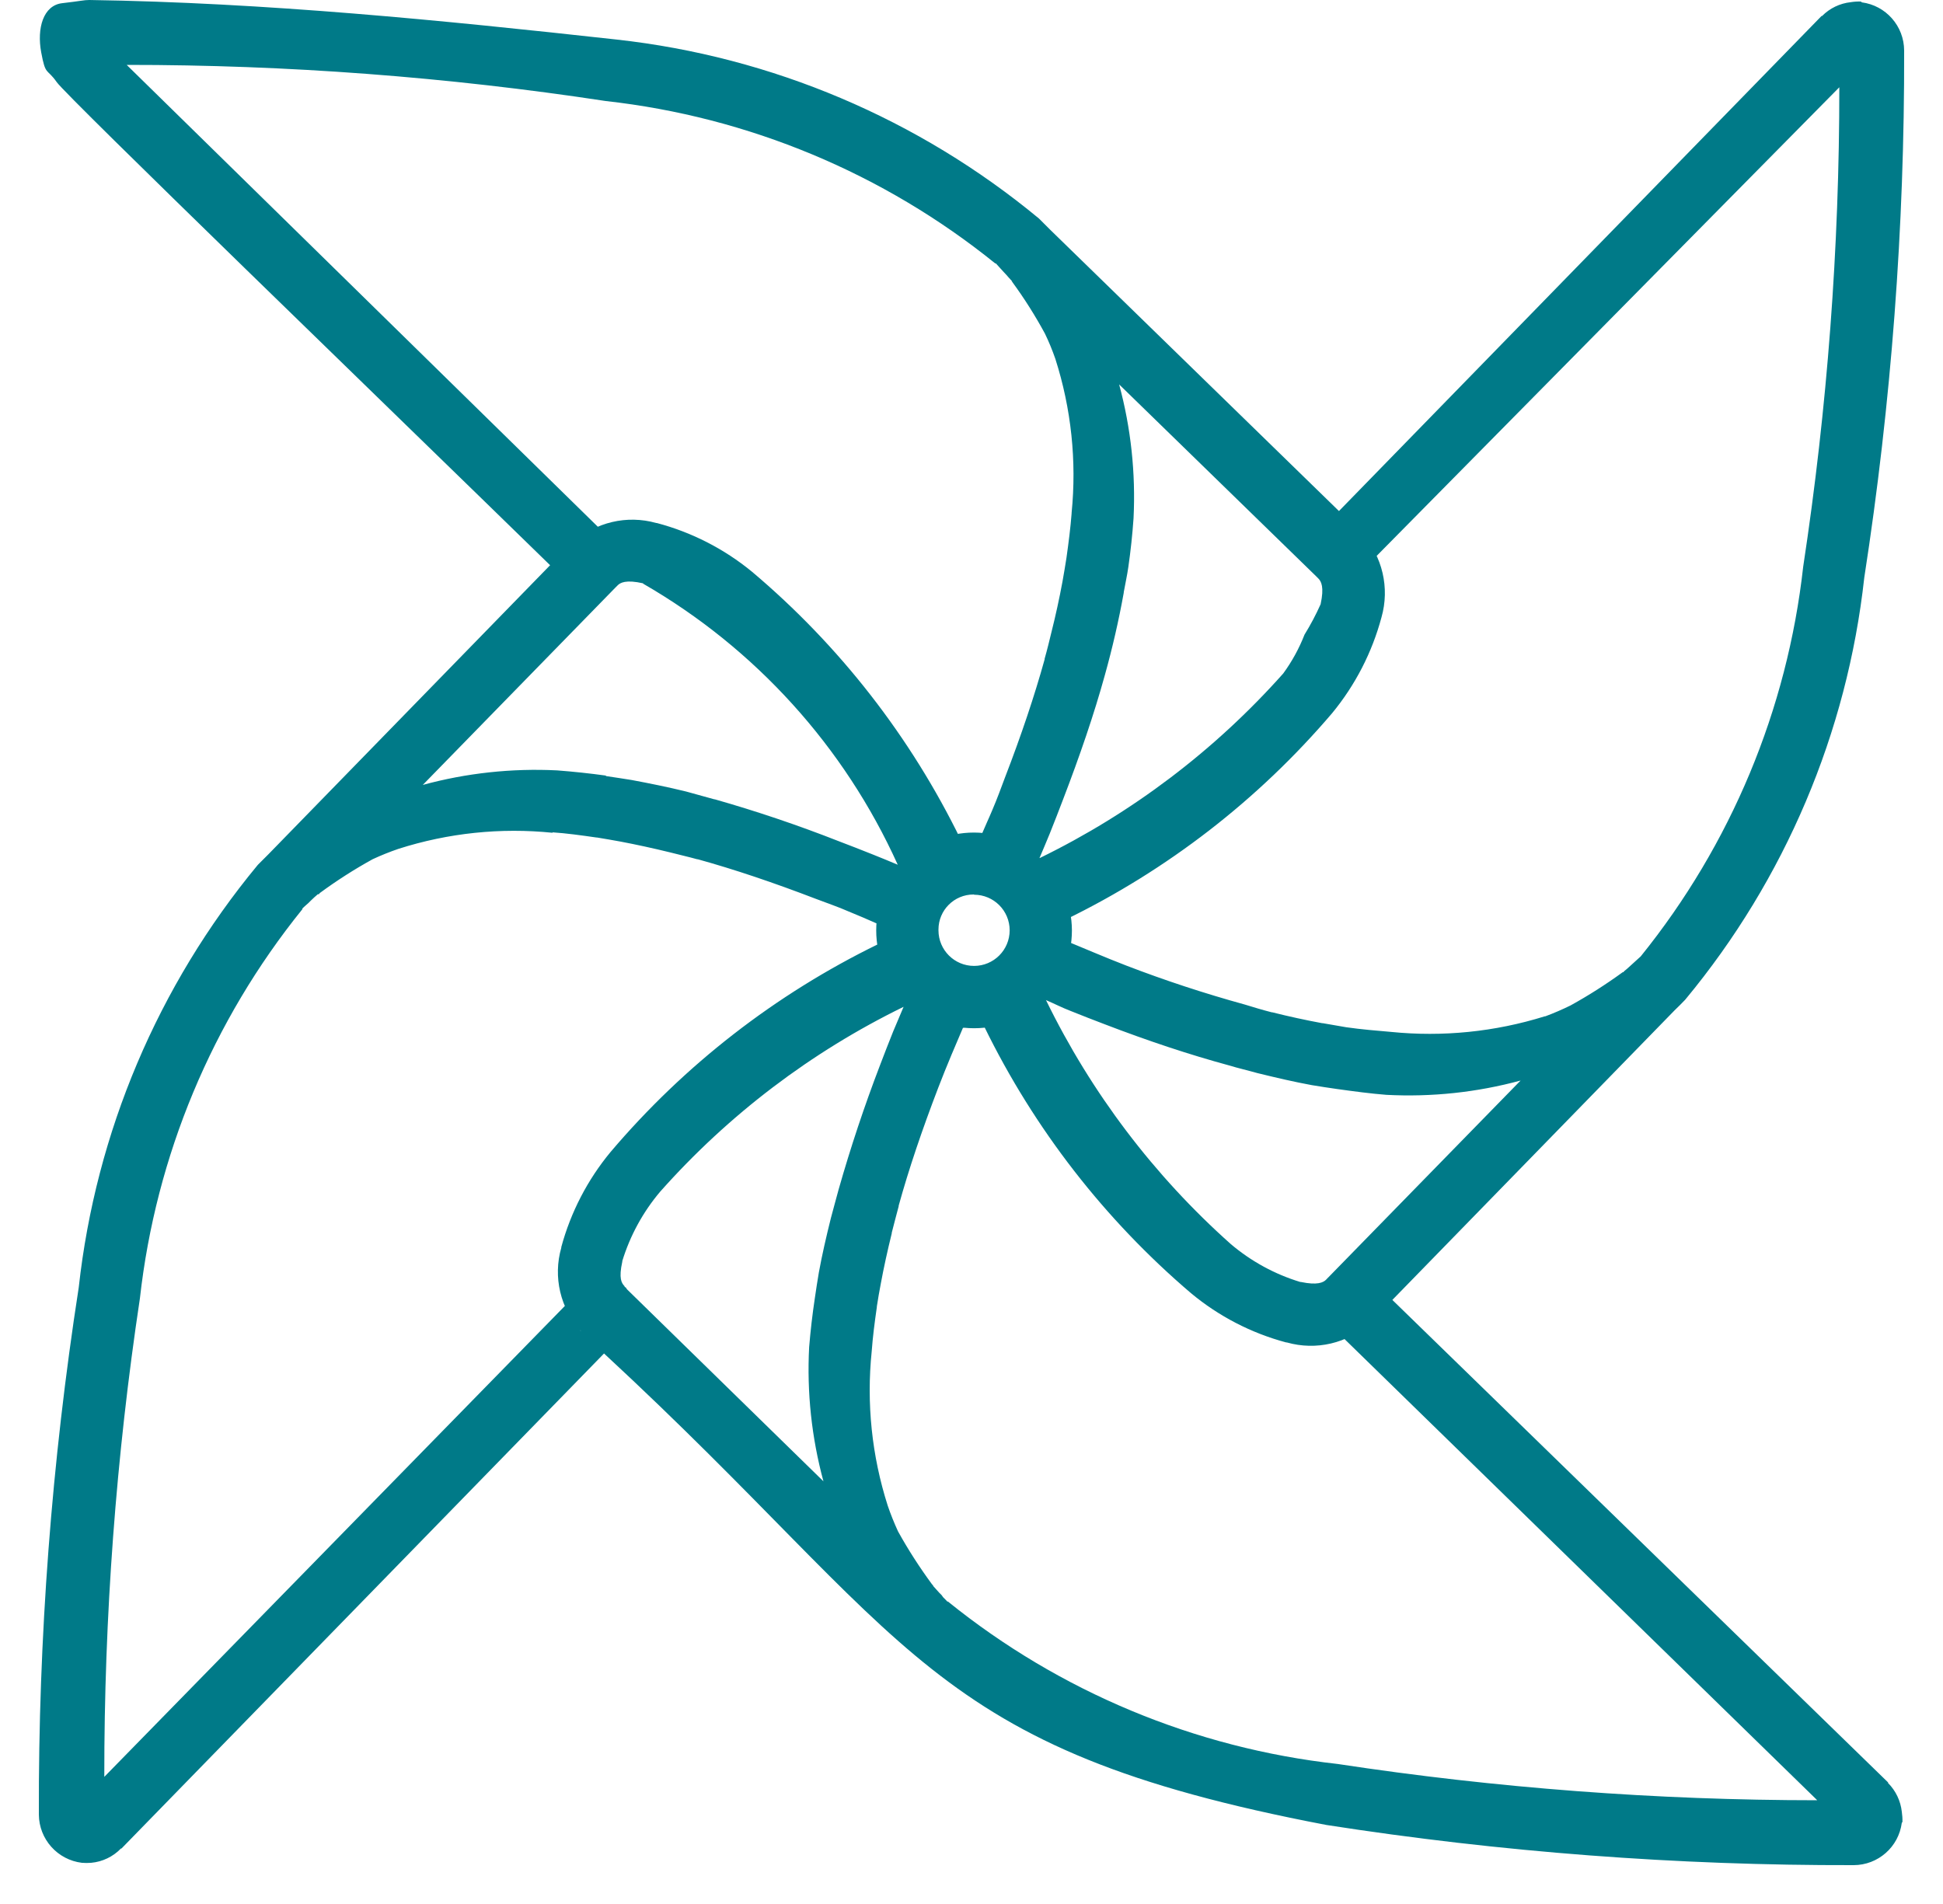 ﻿<?xml version="1.0" encoding="utf-8"?>
<svg version="1.1" xmlns:xlink="http://www.w3.org/1999/xlink" width="50px" height="49px" xmlns="http://www.w3.org/2000/svg">
  <defs>
    <pattern id="BGPattern" patternUnits="userSpaceOnUse" alignment="0 0" imageRepeat="None" />
    <mask fill="white" id="Clip6648">
      <path d="M 27.584 23.944  C 27.577 22.556  26.454 21.433  25.066 21.426  C 23.675 21.426  22.548 22.553  22.548 23.944  C 22.548 25.335  23.675 26.462  25.066 26.462  C 26.457 26.462  27.584 25.335  27.584 23.944  Z M 25.066 23.02  L 25.066 23.026  C 25.572 23.026  25.982 23.436  25.982 23.942  C 25.982 24.448  25.572 24.858  25.066 24.858  C 24.56 24.858  24.15 24.448  24.15 23.942  C 24.15 23.935  24.15 23.929  24.15 23.922  C 24.15 23.424  24.554 23.02  25.052 23.02  C 25.057 23.02  25.061 23.02  25.066 23.02  Z M 15.868 1.018  C 11.36 0.52  6.834 0.068  2.3 0  C 2.154 0  2.088 0.026  1.6 0.082  C 1.112 0.138  0.946 0.728  1.06 1.346  C 1.174 1.964  1.204 1.746  1.46 2.114  C 1.716 2.482  9.908 10.4  14.156 14.546  L 6.906 21.986  L 6.64 22.252  L 6.626 22.268  C 4.065 25.364  2.466 29.141  2.026 33.134  C 1.329 37.622  0.986 42.158  1 46.7  C 1.005 47.333  1.48 47.864  2.108 47.94  C 2.187 47.946  2.265 47.946  2.344 47.94  C 2.636 47.914  2.909 47.783  3.112 47.572  L 3.126 47.572  L 15.544 34.832  C 23.586 42.274  23.784 44.992  34.132 46.966  C 38.621 47.665  43.157 48.01  47.7 48  C 48.329 47.999  48.86 47.532  48.94 46.908  L 48.956 46.892  C 48.959 46.803  48.953 46.714  48.94 46.626  C 48.909 46.346  48.784 46.085  48.586 45.886  L 48.586 45.87  L 35.83 33.454  L 43.094 26  C 43.186 25.914  43.272 25.824  43.36 25.734  L 43.374 25.718  C 45.934 22.628  47.534 18.855  47.974 14.866  C 48.669 10.378  49.012 5.842  49 1.3  C 48.998 0.671  48.531 0.141  47.908 0.06  L 47.892 0.04  C 47.803 0.036  47.714 0.042  47.626 0.056  C 47.346 0.086  47.085 0.212  46.888 0.412  L 46.874 0.412  L 34.456 13.152  L 27.016 5.904  L 26.75 5.638  L 26.734 5.622  C 23.639 3.06  19.862 1.459  15.868 1.018  Z M 15.464 13.634  L 3.26 1.67  C 7.387 1.668  11.508 1.979  15.588 2.6  C 19.26 3.009  22.738 4.459  25.612 6.78  L 25.628 6.78  L 25.828 7  C 25.874 7.046  25.926 7.106  25.976 7.164  C 25.976 7.164  25.986 7.164  25.99 7.18  L 26.006 7.196  L 26.036 7.226  C 26.036 7.226  26.036 7.242  26.036 7.242  C 26.036 7.242  26.046 7.242  26.05 7.258  C 26.36 7.681  26.64 8.125  26.89 8.586  C 26.992 8.797  27.081 9.014  27.158 9.236  C 27.567 10.515  27.71 11.864  27.576 13.2  L 27.576 13.216  C 27.548 13.578  27.5 13.956  27.444 14.354  C 27.416 14.544  27.378 14.754  27.34 14.974  C 27.26 15.405  27.167 15.833  27.06 16.258  C 27.004 16.488  26.948 16.722  26.882 16.952  L 26.882 16.968  C 26.622 17.904  26.282 18.92  25.862 20.008  C 25.758 20.284  25.662 20.552  25.54 20.836  C 25.448 21.058  25.34 21.286  25.244 21.516  L 24.728 21.618  C 23.437 18.967  21.606 16.615  19.352 14.714  C 18.635 14.125  17.799 13.697  16.902 13.46  L 16.888 13.46  C 16.136 13.247  15.327 13.437  14.748 13.962  L 14.824 14.112  L 15.464 13.634  Z M 35.282 14.452  L 47.332 2.246  C 47.334 6.377  47.023 10.502  46.402 14.586  C 45.993 18.258  44.543 21.737  42.222 24.612  L 42.002 24.812  C 41.942 24.864  41.878 24.93  41.802 24.988  L 41.772 25.02  L 41.758 25.02  C 41.328 25.333  40.88 25.619  40.414 25.876  C 40.202 25.98  39.985 26.074  39.764 26.156  L 39.75 26.156  C 38.471 26.555  37.125 26.691  35.792 26.556  C 35.426 26.524  35.042 26.494  34.64 26.436  L 34.04 26.332  L 34.024 26.332  C 33.593 26.252  33.165 26.159  32.74 26.052  L 32.726 26.052  C 32.492 25.992  32.258 25.922  32.032 25.852  C 31.001 25.568  29.987 25.235  28.99 24.852  C 28.718 24.748  28.432 24.63  28.148 24.512  C 27.936 24.425  27.725 24.337  27.514 24.248  C 27.532 24.122  27.356 24.448  27.514 24.248  C 27.522 24.051  27.487 23.854  27.41 23.672  C 30.042 22.392  32.381 20.582  34.28 18.354  C 34.875 17.632  35.308 16.791  35.55 15.888  C 35.766 15.131  35.576 14.317  35.048 13.734  L 35.062 13.75  L 35.282 14.452  Z M 28.8 9.896  L 28.8 9.894  L 33.864 14.826  L 33.894 14.856  L 33.924 14.886  C 34 14.962  34.08 15.106  33.984 15.55  C 33.863 15.82  33.725 16.081  33.57 16.332  C 33.431 16.688  33.247 17.024  33.022 17.332  C 31.261 19.311  29.129 20.926  26.748 22.086  C 26.84 21.872  26.928 21.66  27.014 21.452  C 27.134 21.158  27.244 20.864  27.354 20.58  C 27.79 19.444  28.154 18.38  28.43 17.38  C 28.626 16.679  28.789 15.97  28.918 15.254  L 28.918 15.24  C 28.956 15.026  29.004 14.816  29.036 14.592  C 29.096 14.175  29.141 13.756  29.17 13.336  C 29.227 12.177  29.103 11.016  28.8 9.896  Z M 16.55 15.012  L 16.548 15.02  C 19.437 16.685  21.729 19.215  23.102 22.254  C 22.886 22.16  22.668 22.076  22.454 21.988  C 22.16 21.868  21.866 21.758  21.582 21.648  C 20.537 21.237  19.473 20.878  18.392 20.57  L 18.38 20.57  C 18.13 20.502  17.892 20.436  17.656 20.37  C 17.176 20.252  16.704 20.158  16.256 20.074  C 16.04 20.038  15.816 20.006  15.592 19.972  L 15.592 19.96  C 15.175 19.903  14.756 19.858  14.336 19.826  C 13.171 19.768  12.005 19.894  10.88 20.2  L 15.826 15.132  L 15.886 15.072  C 15.958 14.994  16.106 14.912  16.55 15.012  Z M 14.224 21.432  L 14.214 21.42  C 14.574 21.444  14.95 21.496  15.352 21.554  L 15.366 21.554  C 15.566 21.584  15.754 21.622  15.966 21.658  C 16.366 21.734  16.802 21.828  17.25 21.938  L 17.604 22.026  C 17.718 22.056  17.83 22.08  17.944 22.114  L 17.958 22.114  C 18.898 22.374  19.906 22.714  21 23.134  C 21.274 23.24  21.56 23.334  21.84 23.458  C 22.08 23.556  22.32 23.658  22.566 23.768  L 22.594 24.3  C 19.956 25.587  17.613 27.406  15.714 29.644  C 15.12 30.36  14.687 31.196  14.444 32.094  L 14.444 32.11  C 14.228 32.862  14.418 33.673  14.946 34.25  L 14.94 34.25  L 14.564 33.58  L 2.684 45.728  C 2.68 41.607  2.986 37.491  3.6 33.416  C 4.01 29.747  5.46 26.272  7.78 23.4  L 7.78 23.384  C 7.828 23.33  7.886 23.288  7.94 23.236  L 8 23.176  C 8.057 23.12  8.117 23.066  8.178 23.014  L 8.2 23.014  C 8.212 23.014  8.22 22.99  8.23 22.982  C 8.664 22.663  9.118 22.372  9.59 22.112  C 9.806 22.012  10.027 21.923  10.252 21.846  C 11.533 21.436  12.886 21.295  14.224 21.432  Z M 23.732 22.508  L 24.52 21.82  C 23.719 22.06  23.092 22.687  22.852 23.488  L 23.732 22.508  Z M 25.604 21.892  L 25.612 21.88  L 25.972 22.526  L 26.264 22.726  L 27.064 23.352  C 26.817 22.674  26.282 22.139  25.604 21.892  Z M 25.022 22.914  C 25.027 22.914  25.031 22.914  25.036 22.914  C 25.038 22.914  25.04 22.914  25.042 22.914  C 25.656 22.914  26.154 23.412  26.154 24.026  C 26.154 24.64  25.656 25.138  25.042 25.138  C 24.428 25.138  23.93 24.64  23.93 24.026  C 23.93 24.024  23.93 24.022  23.93 24.02  C 23.93 24.015  23.93 24.011  23.93 24.006  C 23.93 23.403  24.419 22.914  25.022 22.914  Z M 23.55 25.112  L 22.94 24.64  C 23.186 25.338  23.734 25.886  24.432 26.132  L 23.95 25.58  L 23.55 25.112  Z M 27.06 24.718  L 27.06 24.716  L 26.496 24.948  L 26.372 25.304  L 25.804 25.958  C 26.364 25.717  26.812 25.275  27.06 24.718  Z M 26.92 25.744  L 26.912 25.736  C 27.124 25.826  27.338 25.936  27.548 26.016  C 27.842 26.136  28.132 26.246  28.418 26.356  C 29.55 26.791  30.617 27.144  31.618 27.416  C 31.874 27.494  32.124 27.55  32.356 27.616  C 32.836 27.734  33.308 27.844  33.756 27.926  C 33.97 27.964  34.196 27.994  34.42 28.028  C 34.852 28.088  35.272 28.144  35.676 28.176  C 36.84 28.237  38.005 28.113  39.13 27.808  L 34.184 32.872  L 34.154 32.902  L 34.126 32.932  C 34.052 33.008  33.896 33.08  33.476 32.992  L 33.46 32.992  C 32.804 32.793  32.197 32.461  31.674 32.018  C 29.696 30.256  28.081 28.125  26.92 25.744  Z M 23.25 25.912  L 23.252 25.912  L 22.984 26.546  C 22.864 26.84  22.754 27.134  22.644 27.418  C 22.244 28.462  21.89 29.525  21.582 30.606  C 21.51 30.862  21.448 31.108  21.382 31.346  C 21.262 31.826  21.154 32.296  21.072 32.746  C 21.035 32.967  21 33.189  20.968 33.412  C 20.905 33.829  20.857 34.248  20.822 34.668  C 20.761 35.832  20.885 36.997  21.19 38.122  L 16.134 33.18  L 16.104 33.134  L 16.074 33.118  L 16.074 33.102  C 15.994 33.022  15.918 32.902  16.014 32.468  C 16.014 32.468  16.014 32.468  16.014 32.452  C 16.215 31.797  16.547 31.189  16.99 30.666  C 18.747 28.688  20.873 27.073  23.25 25.912  Z M 25.34 26.422  L 25.332 26.428  C 26.615 29.052  28.425 31.385  30.648 33.28  C 31.363 33.875  32.199 34.308  33.098 34.548  L 33.114 34.548  C 33.866 34.762  34.675 34.573  35.254 34.048  L 35.184 33.906  L 34.584 34.446  L 46.764 46.33  C 42.632 46.329  38.505 46.017  34.42 45.396  C 30.749 44.988  27.27 43.538  24.396 41.218  L 24.38 41.218  L 24.336 41.172  L 24.276 41.112  C 24.26 41.096  24.25 41.074  24.232 41.052  L 24.172 40.992  C 24.126 40.938  24.066 40.878  24.012 40.814  L 24.012 40.8  C 24.012 40.8  23.988 40.78  23.982 40.77  C 23.663 40.336  23.371 39.883  23.11 39.412  C 23.01 39.195  22.921 38.974  22.844 38.748  C 22.434 37.467  22.294 36.114  22.432 34.776  C 22.458 34.416  22.506 34.04  22.564 33.64  L 22.564 33.624  C 22.592 33.436  22.63 33.224  22.668 33.024  C 22.742 32.624  22.838 32.186  22.948 31.74  L 22.948 31.724  L 23.036 31.384  L 23.126 31.044  L 23.126 31.028  C 23.386 30.088  23.726 29.082  24.146 27.988  C 24.25 27.714  24.368 27.428  24.484 27.148  C 24.578 26.918  24.684 26.686  24.78 26.452  L 25.34 26.422  Z " fill-rule="evenodd" />
    </mask>
  </defs>
  <g>
    <path d="M 27.584 23.944  C 27.577 22.556  26.454 21.433  25.066 21.426  C 23.675 21.426  22.548 22.553  22.548 23.944  C 22.548 25.335  23.675 26.462  25.066 26.462  C 26.457 26.462  27.584 25.335  27.584 23.944  Z M 25.066 23.02  L 25.066 23.026  C 25.572 23.026  25.982 23.436  25.982 23.942  C 25.982 24.448  25.572 24.858  25.066 24.858  C 24.56 24.858  24.15 24.448  24.15 23.942  C 24.15 23.935  24.15 23.929  24.15 23.922  C 24.15 23.424  24.554 23.02  25.052 23.02  C 25.057 23.02  25.061 23.02  25.066 23.02  Z M 15.868 1.018  C 11.36 0.52  6.834 0.068  2.3 0  C 2.154 0  2.088 0.026  1.6 0.082  C 1.112 0.138  0.946 0.728  1.06 1.346  C 1.174 1.964  1.204 1.746  1.46 2.114  C 1.716 2.482  9.908 10.4  14.156 14.546  L 6.906 21.986  L 6.64 22.252  L 6.626 22.268  C 4.065 25.364  2.466 29.141  2.026 33.134  C 1.329 37.622  0.986 42.158  1 46.7  C 1.005 47.333  1.48 47.864  2.108 47.94  C 2.187 47.946  2.265 47.946  2.344 47.94  C 2.636 47.914  2.909 47.783  3.112 47.572  L 3.126 47.572  L 15.544 34.832  C 23.586 42.274  23.784 44.992  34.132 46.966  C 38.621 47.665  43.157 48.01  47.7 48  C 48.329 47.999  48.86 47.532  48.94 46.908  L 48.956 46.892  C 48.959 46.803  48.953 46.714  48.94 46.626  C 48.909 46.346  48.784 46.085  48.586 45.886  L 48.586 45.87  L 35.83 33.454  L 43.094 26  C 43.186 25.914  43.272 25.824  43.36 25.734  L 43.374 25.718  C 45.934 22.628  47.534 18.855  47.974 14.866  C 48.669 10.378  49.012 5.842  49 1.3  C 48.998 0.671  48.531 0.141  47.908 0.06  L 47.892 0.04  C 47.803 0.036  47.714 0.042  47.626 0.056  C 47.346 0.086  47.085 0.212  46.888 0.412  L 46.874 0.412  L 34.456 13.152  L 27.016 5.904  L 26.75 5.638  L 26.734 5.622  C 23.639 3.06  19.862 1.459  15.868 1.018  Z M 15.464 13.634  L 3.26 1.67  C 7.387 1.668  11.508 1.979  15.588 2.6  C 19.26 3.009  22.738 4.459  25.612 6.78  L 25.628 6.78  L 25.828 7  C 25.874 7.046  25.926 7.106  25.976 7.164  C 25.976 7.164  25.986 7.164  25.99 7.18  L 26.006 7.196  L 26.036 7.226  C 26.036 7.226  26.036 7.242  26.036 7.242  C 26.036 7.242  26.046 7.242  26.05 7.258  C 26.36 7.681  26.64 8.125  26.89 8.586  C 26.992 8.797  27.081 9.014  27.158 9.236  C 27.567 10.515  27.71 11.864  27.576 13.2  L 27.576 13.216  C 27.548 13.578  27.5 13.956  27.444 14.354  C 27.416 14.544  27.378 14.754  27.34 14.974  C 27.26 15.405  27.167 15.833  27.06 16.258  C 27.004 16.488  26.948 16.722  26.882 16.952  L 26.882 16.968  C 26.622 17.904  26.282 18.92  25.862 20.008  C 25.758 20.284  25.662 20.552  25.54 20.836  C 25.448 21.058  25.34 21.286  25.244 21.516  L 24.728 21.618  C 23.437 18.967  21.606 16.615  19.352 14.714  C 18.635 14.125  17.799 13.697  16.902 13.46  L 16.888 13.46  C 16.136 13.247  15.327 13.437  14.748 13.962  L 14.824 14.112  L 15.464 13.634  Z M 35.282 14.452  L 47.332 2.246  C 47.334 6.377  47.023 10.502  46.402 14.586  C 45.993 18.258  44.543 21.737  42.222 24.612  L 42.002 24.812  C 41.942 24.864  41.878 24.93  41.802 24.988  L 41.772 25.02  L 41.758 25.02  C 41.328 25.333  40.88 25.619  40.414 25.876  C 40.202 25.98  39.985 26.074  39.764 26.156  L 39.75 26.156  C 38.471 26.555  37.125 26.691  35.792 26.556  C 35.426 26.524  35.042 26.494  34.64 26.436  L 34.04 26.332  L 34.024 26.332  C 33.593 26.252  33.165 26.159  32.74 26.052  L 32.726 26.052  C 32.492 25.992  32.258 25.922  32.032 25.852  C 31.001 25.568  29.987 25.235  28.99 24.852  C 28.718 24.748  28.432 24.63  28.148 24.512  C 27.936 24.425  27.725 24.337  27.514 24.248  C 27.532 24.122  27.356 24.448  27.514 24.248  C 27.522 24.051  27.487 23.854  27.41 23.672  C 30.042 22.392  32.381 20.582  34.28 18.354  C 34.875 17.632  35.308 16.791  35.55 15.888  C 35.766 15.131  35.576 14.317  35.048 13.734  L 35.062 13.75  L 35.282 14.452  Z M 28.8 9.896  L 28.8 9.894  L 33.864 14.826  L 33.894 14.856  L 33.924 14.886  C 34 14.962  34.08 15.106  33.984 15.55  C 33.863 15.82  33.725 16.081  33.57 16.332  C 33.431 16.688  33.247 17.024  33.022 17.332  C 31.261 19.311  29.129 20.926  26.748 22.086  C 26.84 21.872  26.928 21.66  27.014 21.452  C 27.134 21.158  27.244 20.864  27.354 20.58  C 27.79 19.444  28.154 18.38  28.43 17.38  C 28.626 16.679  28.789 15.97  28.918 15.254  L 28.918 15.24  C 28.956 15.026  29.004 14.816  29.036 14.592  C 29.096 14.175  29.141 13.756  29.17 13.336  C 29.227 12.177  29.103 11.016  28.8 9.896  Z M 16.55 15.012  L 16.548 15.02  C 19.437 16.685  21.729 19.215  23.102 22.254  C 22.886 22.16  22.668 22.076  22.454 21.988  C 22.16 21.868  21.866 21.758  21.582 21.648  C 20.537 21.237  19.473 20.878  18.392 20.57  L 18.38 20.57  C 18.13 20.502  17.892 20.436  17.656 20.37  C 17.176 20.252  16.704 20.158  16.256 20.074  C 16.04 20.038  15.816 20.006  15.592 19.972  L 15.592 19.96  C 15.175 19.903  14.756 19.858  14.336 19.826  C 13.171 19.768  12.005 19.894  10.88 20.2  L 15.826 15.132  L 15.886 15.072  C 15.958 14.994  16.106 14.912  16.55 15.012  Z M 14.224 21.432  L 14.214 21.42  C 14.574 21.444  14.95 21.496  15.352 21.554  L 15.366 21.554  C 15.566 21.584  15.754 21.622  15.966 21.658  C 16.366 21.734  16.802 21.828  17.25 21.938  L 17.604 22.026  C 17.718 22.056  17.83 22.08  17.944 22.114  L 17.958 22.114  C 18.898 22.374  19.906 22.714  21 23.134  C 21.274 23.24  21.56 23.334  21.84 23.458  C 22.08 23.556  22.32 23.658  22.566 23.768  L 22.594 24.3  C 19.956 25.587  17.613 27.406  15.714 29.644  C 15.12 30.36  14.687 31.196  14.444 32.094  L 14.444 32.11  C 14.228 32.862  14.418 33.673  14.946 34.25  L 14.94 34.25  L 14.564 33.58  L 2.684 45.728  C 2.68 41.607  2.986 37.491  3.6 33.416  C 4.01 29.747  5.46 26.272  7.78 23.4  L 7.78 23.384  C 7.828 23.33  7.886 23.288  7.94 23.236  L 8 23.176  C 8.057 23.12  8.117 23.066  8.178 23.014  L 8.2 23.014  C 8.212 23.014  8.22 22.99  8.23 22.982  C 8.664 22.663  9.118 22.372  9.59 22.112  C 9.806 22.012  10.027 21.923  10.252 21.846  C 11.533 21.436  12.886 21.295  14.224 21.432  Z M 23.732 22.508  L 24.52 21.82  C 23.719 22.06  23.092 22.687  22.852 23.488  L 23.732 22.508  Z M 25.604 21.892  L 25.612 21.88  L 25.972 22.526  L 26.264 22.726  L 27.064 23.352  C 26.817 22.674  26.282 22.139  25.604 21.892  Z M 25.022 22.914  C 25.027 22.914  25.031 22.914  25.036 22.914  C 25.038 22.914  25.04 22.914  25.042 22.914  C 25.656 22.914  26.154 23.412  26.154 24.026  C 26.154 24.64  25.656 25.138  25.042 25.138  C 24.428 25.138  23.93 24.64  23.93 24.026  C 23.93 24.024  23.93 24.022  23.93 24.02  C 23.93 24.015  23.93 24.011  23.93 24.006  C 23.93 23.403  24.419 22.914  25.022 22.914  Z M 23.55 25.112  L 22.94 24.64  C 23.186 25.338  23.734 25.886  24.432 26.132  L 23.95 25.58  L 23.55 25.112  Z M 27.06 24.718  L 27.06 24.716  L 26.496 24.948  L 26.372 25.304  L 25.804 25.958  C 26.364 25.717  26.812 25.275  27.06 24.718  Z M 26.92 25.744  L 26.912 25.736  C 27.124 25.826  27.338 25.936  27.548 26.016  C 27.842 26.136  28.132 26.246  28.418 26.356  C 29.55 26.791  30.617 27.144  31.618 27.416  C 31.874 27.494  32.124 27.55  32.356 27.616  C 32.836 27.734  33.308 27.844  33.756 27.926  C 33.97 27.964  34.196 27.994  34.42 28.028  C 34.852 28.088  35.272 28.144  35.676 28.176  C 36.84 28.237  38.005 28.113  39.13 27.808  L 34.184 32.872  L 34.154 32.902  L 34.126 32.932  C 34.052 33.008  33.896 33.08  33.476 32.992  L 33.46 32.992  C 32.804 32.793  32.197 32.461  31.674 32.018  C 29.696 30.256  28.081 28.125  26.92 25.744  Z M 23.25 25.912  L 23.252 25.912  L 22.984 26.546  C 22.864 26.84  22.754 27.134  22.644 27.418  C 22.244 28.462  21.89 29.525  21.582 30.606  C 21.51 30.862  21.448 31.108  21.382 31.346  C 21.262 31.826  21.154 32.296  21.072 32.746  C 21.035 32.967  21 33.189  20.968 33.412  C 20.905 33.829  20.857 34.248  20.822 34.668  C 20.761 35.832  20.885 36.997  21.19 38.122  L 16.134 33.18  L 16.104 33.134  L 16.074 33.118  L 16.074 33.102  C 15.994 33.022  15.918 32.902  16.014 32.468  C 16.014 32.468  16.014 32.468  16.014 32.452  C 16.215 31.797  16.547 31.189  16.99 30.666  C 18.747 28.688  20.873 27.073  23.25 25.912  Z M 25.34 26.422  L 25.332 26.428  C 26.615 29.052  28.425 31.385  30.648 33.28  C 31.363 33.875  32.199 34.308  33.098 34.548  L 33.114 34.548  C 33.866 34.762  34.675 34.573  35.254 34.048  L 35.184 33.906  L 34.584 34.446  L 46.764 46.33  C 42.632 46.329  38.505 46.017  34.42 45.396  C 30.749 44.988  27.27 43.538  24.396 41.218  L 24.38 41.218  L 24.336 41.172  L 24.276 41.112  C 24.26 41.096  24.25 41.074  24.232 41.052  L 24.172 40.992  C 24.126 40.938  24.066 40.878  24.012 40.814  L 24.012 40.8  C 24.012 40.8  23.988 40.78  23.982 40.77  C 23.663 40.336  23.371 39.883  23.11 39.412  C 23.01 39.195  22.921 38.974  22.844 38.748  C 22.434 37.467  22.294 36.114  22.432 34.776  C 22.458 34.416  22.506 34.04  22.564 33.64  L 22.564 33.624  C 22.592 33.436  22.63 33.224  22.668 33.024  C 22.742 32.624  22.838 32.186  22.948 31.74  L 22.948 31.724  L 23.036 31.384  L 23.126 31.044  L 23.126 31.028  C 23.386 30.088  23.726 29.082  24.146 27.988  C 24.25 27.714  24.368 27.428  24.484 27.148  C 24.578 26.918  24.684 26.686  24.78 26.452  L 25.34 26.422  Z " fill-rule="nonzero" fill="rgba(0, 122, 136, 1)" stroke="none" class="fill" />
    <path d="M 27.584 23.944  C 27.577 22.556  26.454 21.433  25.066 21.426  C 23.675 21.426  22.548 22.553  22.548 23.944  C 22.548 25.335  23.675 26.462  25.066 26.462  C 26.457 26.462  27.584 25.335  27.584 23.944  Z " stroke-width="0" stroke-dasharray="0" stroke="rgba(255, 255, 255, 0)" fill="none" class="stroke" mask="url(#Clip6648)" />
    <path d="M 25.066 23.02  L 25.066 23.026  C 25.572 23.026  25.982 23.436  25.982 23.942  C 25.982 24.448  25.572 24.858  25.066 24.858  C 24.56 24.858  24.15 24.448  24.15 23.942  C 24.15 23.935  24.15 23.929  24.15 23.922  C 24.15 23.424  24.554 23.02  25.052 23.02  C 25.057 23.02  25.061 23.02  25.066 23.02  Z " stroke-width="0" stroke-dasharray="0" stroke="rgba(255, 255, 255, 0)" fill="none" class="stroke" mask="url(#Clip6648)" />
    <path d="M 15.868 1.018  C 11.36 0.52  6.834 0.068  2.3 0  C 2.154 0  2.088 0.026  1.6 0.082  C 1.112 0.138  0.946 0.728  1.06 1.346  C 1.174 1.964  1.204 1.746  1.46 2.114  C 1.716 2.482  9.908 10.4  14.156 14.546  L 6.906 21.986  L 6.64 22.252  L 6.626 22.268  C 4.065 25.364  2.466 29.141  2.026 33.134  C 1.329 37.622  0.986 42.158  1 46.7  C 1.005 47.333  1.48 47.864  2.108 47.94  C 2.187 47.946  2.265 47.946  2.344 47.94  C 2.636 47.914  2.909 47.783  3.112 47.572  L 3.126 47.572  L 15.544 34.832  C 23.586 42.274  23.784 44.992  34.132 46.966  C 38.621 47.665  43.157 48.01  47.7 48  C 48.329 47.999  48.86 47.532  48.94 46.908  L 48.956 46.892  C 48.959 46.803  48.953 46.714  48.94 46.626  C 48.909 46.346  48.784 46.085  48.586 45.886  L 48.586 45.87  L 35.83 33.454  L 43.094 26  C 43.186 25.914  43.272 25.824  43.36 25.734  L 43.374 25.718  C 45.934 22.628  47.534 18.855  47.974 14.866  C 48.669 10.378  49.012 5.842  49 1.3  C 48.998 0.671  48.531 0.141  47.908 0.06  L 47.892 0.04  C 47.803 0.036  47.714 0.042  47.626 0.056  C 47.346 0.086  47.085 0.212  46.888 0.412  L 46.874 0.412  L 34.456 13.152  L 27.016 5.904  L 26.75 5.638  L 26.734 5.622  C 23.639 3.06  19.862 1.459  15.868 1.018  Z " stroke-width="0" stroke-dasharray="0" stroke="rgba(255, 255, 255, 0)" fill="none" class="stroke" mask="url(#Clip6648)" />
    <path d="M 15.464 13.634  L 3.26 1.67  C 7.387 1.668  11.508 1.979  15.588 2.6  C 19.26 3.009  22.738 4.459  25.612 6.78  L 25.628 6.78  L 25.828 7  C 25.874 7.046  25.926 7.106  25.976 7.164  C 25.976 7.164  25.986 7.164  25.99 7.18  L 26.006 7.196  L 26.036 7.226  C 26.036 7.226  26.036 7.242  26.036 7.242  C 26.036 7.242  26.046 7.242  26.05 7.258  C 26.36 7.681  26.64 8.125  26.89 8.586  C 26.992 8.797  27.081 9.014  27.158 9.236  C 27.567 10.515  27.71 11.864  27.576 13.2  L 27.576 13.216  C 27.548 13.578  27.5 13.956  27.444 14.354  C 27.416 14.544  27.378 14.754  27.34 14.974  C 27.26 15.405  27.167 15.833  27.06 16.258  C 27.004 16.488  26.948 16.722  26.882 16.952  L 26.882 16.968  C 26.622 17.904  26.282 18.92  25.862 20.008  C 25.758 20.284  25.662 20.552  25.54 20.836  C 25.448 21.058  25.34 21.286  25.244 21.516  L 24.728 21.618  C 23.437 18.967  21.606 16.615  19.352 14.714  C 18.635 14.125  17.799 13.697  16.902 13.46  L 16.888 13.46  C 16.136 13.247  15.327 13.437  14.748 13.962  L 14.824 14.112  L 15.464 13.634  Z " stroke-width="0" stroke-dasharray="0" stroke="rgba(255, 255, 255, 0)" fill="none" class="stroke" mask="url(#Clip6648)" />
    <path d="M 35.282 14.452  L 47.332 2.246  C 47.334 6.377  47.023 10.502  46.402 14.586  C 45.993 18.258  44.543 21.737  42.222 24.612  L 42.002 24.812  C 41.942 24.864  41.878 24.93  41.802 24.988  L 41.772 25.02  L 41.758 25.02  C 41.328 25.333  40.88 25.619  40.414 25.876  C 40.202 25.98  39.985 26.074  39.764 26.156  L 39.75 26.156  C 38.471 26.555  37.125 26.691  35.792 26.556  C 35.426 26.524  35.042 26.494  34.64 26.436  L 34.04 26.332  L 34.024 26.332  C 33.593 26.252  33.165 26.159  32.74 26.052  L 32.726 26.052  C 32.492 25.992  32.258 25.922  32.032 25.852  C 31.001 25.568  29.987 25.235  28.99 24.852  C 28.718 24.748  28.432 24.63  28.148 24.512  C 27.936 24.425  27.725 24.337  27.514 24.248  C 27.532 24.122  27.356 24.448  27.514 24.248  C 27.522 24.051  27.487 23.854  27.41 23.672  C 30.042 22.392  32.381 20.582  34.28 18.354  C 34.875 17.632  35.308 16.791  35.55 15.888  C 35.766 15.131  35.576 14.317  35.048 13.734  L 35.062 13.75  L 35.282 14.452  Z " stroke-width="0" stroke-dasharray="0" stroke="rgba(255, 255, 255, 0)" fill="none" class="stroke" mask="url(#Clip6648)" />
    <path d="M 28.8 9.896  L 28.8 9.894  L 33.864 14.826  L 33.894 14.856  L 33.924 14.886  C 34 14.962  34.08 15.106  33.984 15.55  C 33.863 15.82  33.725 16.081  33.57 16.332  C 33.431 16.688  33.247 17.024  33.022 17.332  C 31.261 19.311  29.129 20.926  26.748 22.086  C 26.84 21.872  26.928 21.66  27.014 21.452  C 27.134 21.158  27.244 20.864  27.354 20.58  C 27.79 19.444  28.154 18.38  28.43 17.38  C 28.626 16.679  28.789 15.97  28.918 15.254  L 28.918 15.24  C 28.956 15.026  29.004 14.816  29.036 14.592  C 29.096 14.175  29.141 13.756  29.17 13.336  C 29.227 12.177  29.103 11.016  28.8 9.896  Z " stroke-width="0" stroke-dasharray="0" stroke="rgba(255, 255, 255, 0)" fill="none" class="stroke" mask="url(#Clip6648)" />
    <path d="M 16.55 15.012  L 16.548 15.02  C 19.437 16.685  21.729 19.215  23.102 22.254  C 22.886 22.16  22.668 22.076  22.454 21.988  C 22.16 21.868  21.866 21.758  21.582 21.648  C 20.537 21.237  19.473 20.878  18.392 20.57  L 18.38 20.57  C 18.13 20.502  17.892 20.436  17.656 20.37  C 17.176 20.252  16.704 20.158  16.256 20.074  C 16.04 20.038  15.816 20.006  15.592 19.972  L 15.592 19.96  C 15.175 19.903  14.756 19.858  14.336 19.826  C 13.171 19.768  12.005 19.894  10.88 20.2  L 15.826 15.132  L 15.886 15.072  C 15.958 14.994  16.106 14.912  16.55 15.012  Z " stroke-width="0" stroke-dasharray="0" stroke="rgba(255, 255, 255, 0)" fill="none" class="stroke" mask="url(#Clip6648)" />
    <path d="M 14.224 21.432  L 14.214 21.42  C 14.574 21.444  14.95 21.496  15.352 21.554  L 15.366 21.554  C 15.566 21.584  15.754 21.622  15.966 21.658  C 16.366 21.734  16.802 21.828  17.25 21.938  L 17.604 22.026  C 17.718 22.056  17.83 22.08  17.944 22.114  L 17.958 22.114  C 18.898 22.374  19.906 22.714  21 23.134  C 21.274 23.24  21.56 23.334  21.84 23.458  C 22.08 23.556  22.32 23.658  22.566 23.768  L 22.594 24.3  C 19.956 25.587  17.613 27.406  15.714 29.644  C 15.12 30.36  14.687 31.196  14.444 32.094  L 14.444 32.11  C 14.228 32.862  14.418 33.673  14.946 34.25  L 14.94 34.25  L 14.564 33.58  L 2.684 45.728  C 2.68 41.607  2.986 37.491  3.6 33.416  C 4.01 29.747  5.46 26.272  7.78 23.4  L 7.78 23.384  C 7.828 23.33  7.886 23.288  7.94 23.236  L 8 23.176  C 8.057 23.12  8.117 23.066  8.178 23.014  L 8.2 23.014  C 8.212 23.014  8.22 22.99  8.23 22.982  C 8.664 22.663  9.118 22.372  9.59 22.112  C 9.806 22.012  10.027 21.923  10.252 21.846  C 11.533 21.436  12.886 21.295  14.224 21.432  Z " stroke-width="0" stroke-dasharray="0" stroke="rgba(255, 255, 255, 0)" fill="none" class="stroke" mask="url(#Clip6648)" />
    <path d="M 23.732 22.508  L 24.52 21.82  C 23.719 22.06  23.092 22.687  22.852 23.488  L 23.732 22.508  Z " stroke-width="0" stroke-dasharray="0" stroke="rgba(255, 255, 255, 0)" fill="none" class="stroke" mask="url(#Clip6648)" />
    <path d="M 25.604 21.892  L 25.612 21.88  L 25.972 22.526  L 26.264 22.726  L 27.064 23.352  C 26.817 22.674  26.282 22.139  25.604 21.892  Z " stroke-width="0" stroke-dasharray="0" stroke="rgba(255, 255, 255, 0)" fill="none" class="stroke" mask="url(#Clip6648)" />
    <path d="M 25.022 22.914  C 25.027 22.914  25.031 22.914  25.036 22.914  C 25.038 22.914  25.04 22.914  25.042 22.914  C 25.656 22.914  26.154 23.412  26.154 24.026  C 26.154 24.64  25.656 25.138  25.042 25.138  C 24.428 25.138  23.93 24.64  23.93 24.026  C 23.93 24.024  23.93 24.022  23.93 24.02  C 23.93 24.015  23.93 24.011  23.93 24.006  C 23.93 23.403  24.419 22.914  25.022 22.914  Z " stroke-width="0" stroke-dasharray="0" stroke="rgba(255, 255, 255, 0)" fill="none" class="stroke" mask="url(#Clip6648)" />
    <path d="M 23.55 25.112  L 22.94 24.64  C 23.186 25.338  23.734 25.886  24.432 26.132  L 23.95 25.58  L 23.55 25.112  Z " stroke-width="0" stroke-dasharray="0" stroke="rgba(255, 255, 255, 0)" fill="none" class="stroke" mask="url(#Clip6648)" />
    <path d="M 27.06 24.718  L 27.06 24.716  L 26.496 24.948  L 26.372 25.304  L 25.804 25.958  C 26.364 25.717  26.812 25.275  27.06 24.718  Z " stroke-width="0" stroke-dasharray="0" stroke="rgba(255, 255, 255, 0)" fill="none" class="stroke" mask="url(#Clip6648)" />
    <path d="M 26.92 25.744  L 26.912 25.736  C 27.124 25.826  27.338 25.936  27.548 26.016  C 27.842 26.136  28.132 26.246  28.418 26.356  C 29.55 26.791  30.617 27.144  31.618 27.416  C 31.874 27.494  32.124 27.55  32.356 27.616  C 32.836 27.734  33.308 27.844  33.756 27.926  C 33.97 27.964  34.196 27.994  34.42 28.028  C 34.852 28.088  35.272 28.144  35.676 28.176  C 36.84 28.237  38.005 28.113  39.13 27.808  L 34.184 32.872  L 34.154 32.902  L 34.126 32.932  C 34.052 33.008  33.896 33.08  33.476 32.992  L 33.46 32.992  C 32.804 32.793  32.197 32.461  31.674 32.018  C 29.696 30.256  28.081 28.125  26.92 25.744  Z " stroke-width="0" stroke-dasharray="0" stroke="rgba(255, 255, 255, 0)" fill="none" class="stroke" mask="url(#Clip6648)" />
    <path d="M 23.25 25.912  L 23.252 25.912  L 22.984 26.546  C 22.864 26.84  22.754 27.134  22.644 27.418  C 22.244 28.462  21.89 29.525  21.582 30.606  C 21.51 30.862  21.448 31.108  21.382 31.346  C 21.262 31.826  21.154 32.296  21.072 32.746  C 21.035 32.967  21 33.189  20.968 33.412  C 20.905 33.829  20.857 34.248  20.822 34.668  C 20.761 35.832  20.885 36.997  21.19 38.122  L 16.134 33.18  L 16.104 33.134  L 16.074 33.118  L 16.074 33.102  C 15.994 33.022  15.918 32.902  16.014 32.468  C 16.014 32.468  16.014 32.468  16.014 32.452  C 16.215 31.797  16.547 31.189  16.99 30.666  C 18.747 28.688  20.873 27.073  23.25 25.912  Z " stroke-width="0" stroke-dasharray="0" stroke="rgba(255, 255, 255, 0)" fill="none" class="stroke" mask="url(#Clip6648)" />
    <path d="M 25.34 26.422  L 25.332 26.428  C 26.615 29.052  28.425 31.385  30.648 33.28  C 31.363 33.875  32.199 34.308  33.098 34.548  L 33.114 34.548  C 33.866 34.762  34.675 34.573  35.254 34.048  L 35.184 33.906  L 34.584 34.446  L 46.764 46.33  C 42.632 46.329  38.505 46.017  34.42 45.396  C 30.749 44.988  27.27 43.538  24.396 41.218  L 24.38 41.218  L 24.336 41.172  L 24.276 41.112  C 24.26 41.096  24.25 41.074  24.232 41.052  L 24.172 40.992  C 24.126 40.938  24.066 40.878  24.012 40.814  L 24.012 40.8  C 24.012 40.8  23.988 40.78  23.982 40.77  C 23.663 40.336  23.371 39.883  23.11 39.412  C 23.01 39.195  22.921 38.974  22.844 38.748  C 22.434 37.467  22.294 36.114  22.432 34.776  C 22.458 34.416  22.506 34.04  22.564 33.64  L 22.564 33.624  C 22.592 33.436  22.63 33.224  22.668 33.024  C 22.742 32.624  22.838 32.186  22.948 31.74  L 22.948 31.724  L 23.036 31.384  L 23.126 31.044  L 23.126 31.028  C 23.386 30.088  23.726 29.082  24.146 27.988  C 24.25 27.714  24.368 27.428  24.484 27.148  C 24.578 26.918  24.684 26.686  24.78 26.452  L 25.34 26.422  Z " stroke-width="0" stroke-dasharray="0" stroke="rgba(255, 255, 255, 0)" fill="none" class="stroke" mask="url(#Clip6648)" />
  </g>
</svg>
